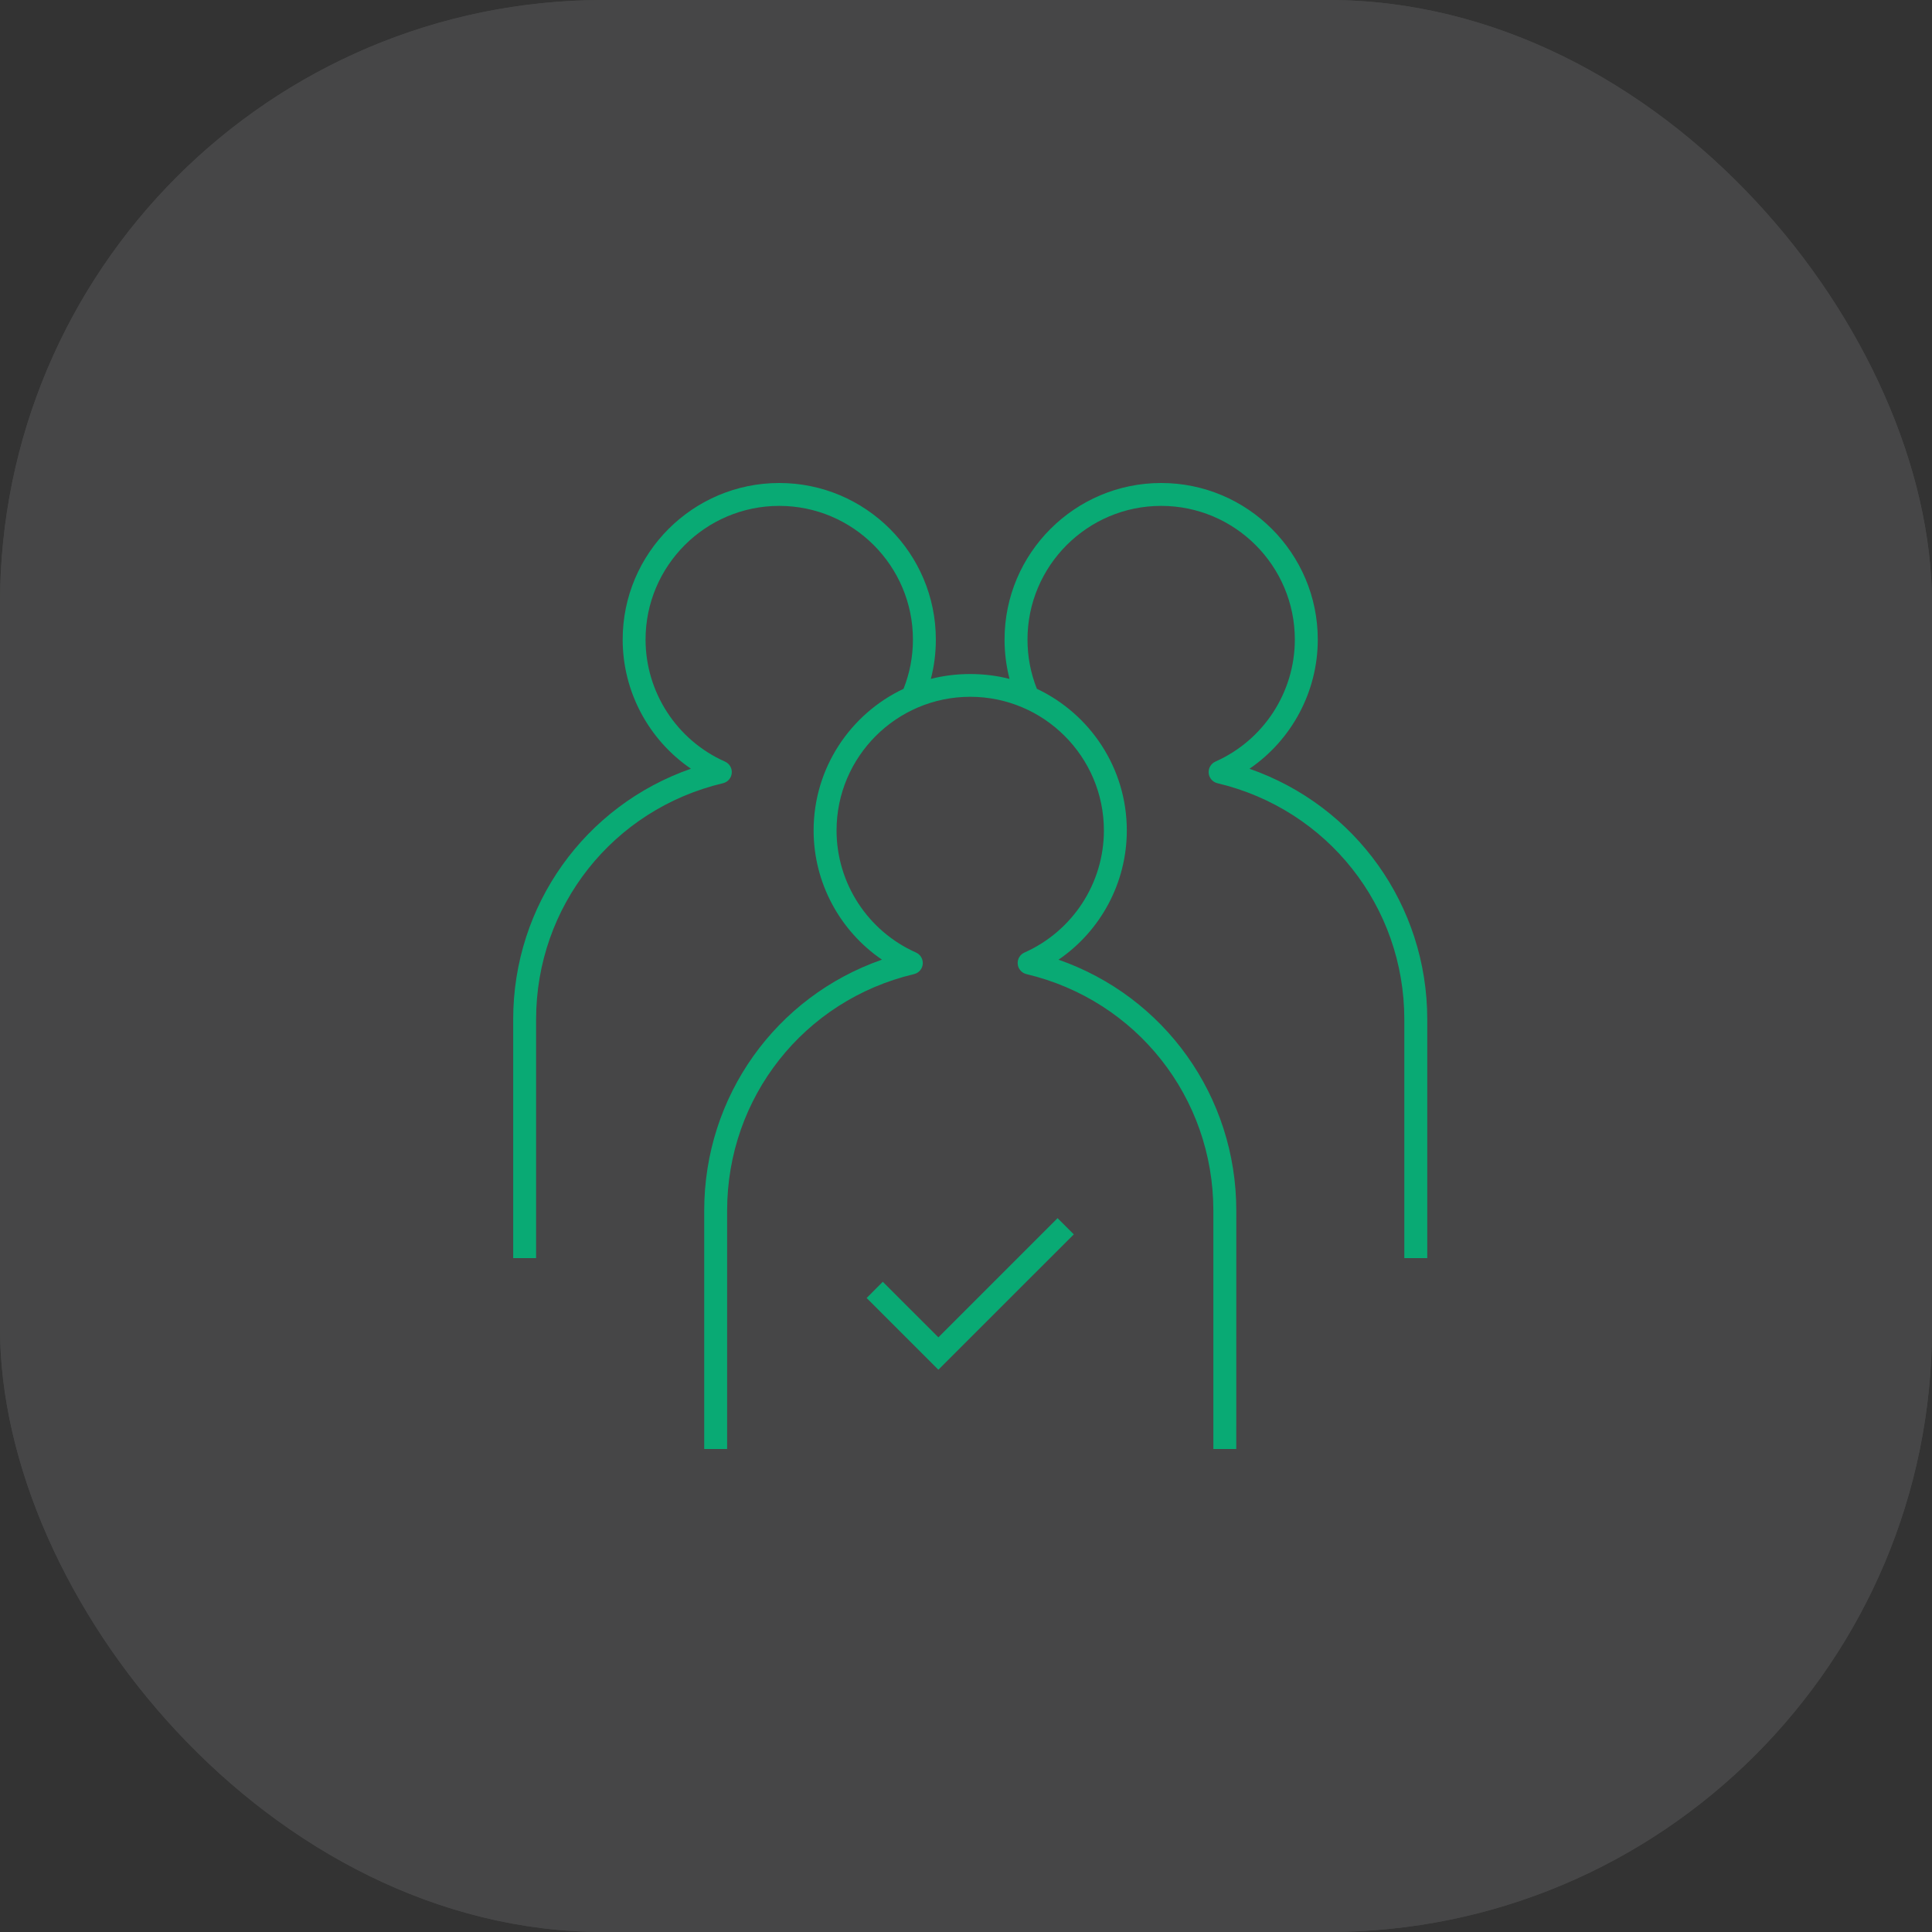 <svg width="64" height="64" viewBox="0 0 64 64" fill="none" xmlns="http://www.w3.org/2000/svg">
<rect x="0" y="0" width="64" height="64" fill="#333333" stroke="none"/>
<g opacity="0.1">
<rect width="64" height="64" rx="20" fill="#E8F2FF"/>
<rect width="64" height="64" rx="20" fill="#F8F9FD"/>
</g>
<path d="M40.953 48H40.194V40.103C40.194 36.355 37.649 33.134 34.003 32.269C33.845 32.231 33.728 32.097 33.713 31.936C33.697 31.774 33.788 31.62 33.937 31.554C35.536 30.842 36.568 29.255 36.568 27.51C36.568 25.069 34.582 23.082 32.14 23.082C29.699 23.082 27.712 25.068 27.712 27.51C27.712 29.256 28.746 30.843 30.344 31.554C30.492 31.62 30.582 31.774 30.567 31.936C30.553 32.097 30.436 32.232 30.277 32.269C26.632 33.133 24.087 36.354 24.087 40.103V48H23.328V40.103C23.328 36.312 25.706 33.014 29.216 31.79C27.817 30.834 26.952 29.238 26.952 27.51C26.952 25.44 28.172 23.648 29.931 22.818C30.137 22.299 30.242 21.751 30.242 21.186C30.242 18.745 28.255 16.758 25.814 16.758C23.372 16.758 21.385 18.744 21.385 21.186C21.385 22.93 22.418 24.519 24.016 25.229C24.166 25.296 24.256 25.45 24.24 25.612C24.225 25.773 24.108 25.908 23.95 25.945C20.304 26.809 17.759 30.026 17.759 33.77V41.676H17V33.77C17 29.984 19.38 26.689 22.888 25.465C21.49 24.509 20.627 22.914 20.627 21.186C20.627 18.326 22.953 16 25.814 16C28.674 16 31.001 18.326 31.001 21.186C31.001 21.631 30.946 22.067 30.835 22.49C31.669 22.274 32.609 22.274 33.442 22.49C33.333 22.067 33.277 21.631 33.277 21.186C33.277 18.326 35.605 16 38.465 16C41.325 16 43.653 18.326 43.653 21.186C43.653 22.915 42.788 24.51 41.391 25.466C44.9 26.69 47.28 29.985 47.28 33.771V41.676H46.52V33.77C46.52 30.026 43.974 26.809 40.329 25.945C40.171 25.907 40.054 25.773 40.039 25.612C40.023 25.45 40.114 25.296 40.262 25.229C41.861 24.518 42.893 22.93 42.893 21.186C42.893 18.745 40.907 16.758 38.465 16.758C36.023 16.758 34.037 18.744 34.037 21.186C34.037 21.751 34.141 22.299 34.348 22.818C36.108 23.649 37.327 25.44 37.327 27.51C37.327 29.239 36.463 30.835 35.065 31.791C38.575 33.016 40.954 36.313 40.954 40.104L40.953 48ZM35.571 40.89L35.033 40.353L31.085 44.301L29.244 42.461L28.708 42.998L31.085 45.374L35.571 40.89Z" fill="#09AA74"/>
</svg>
